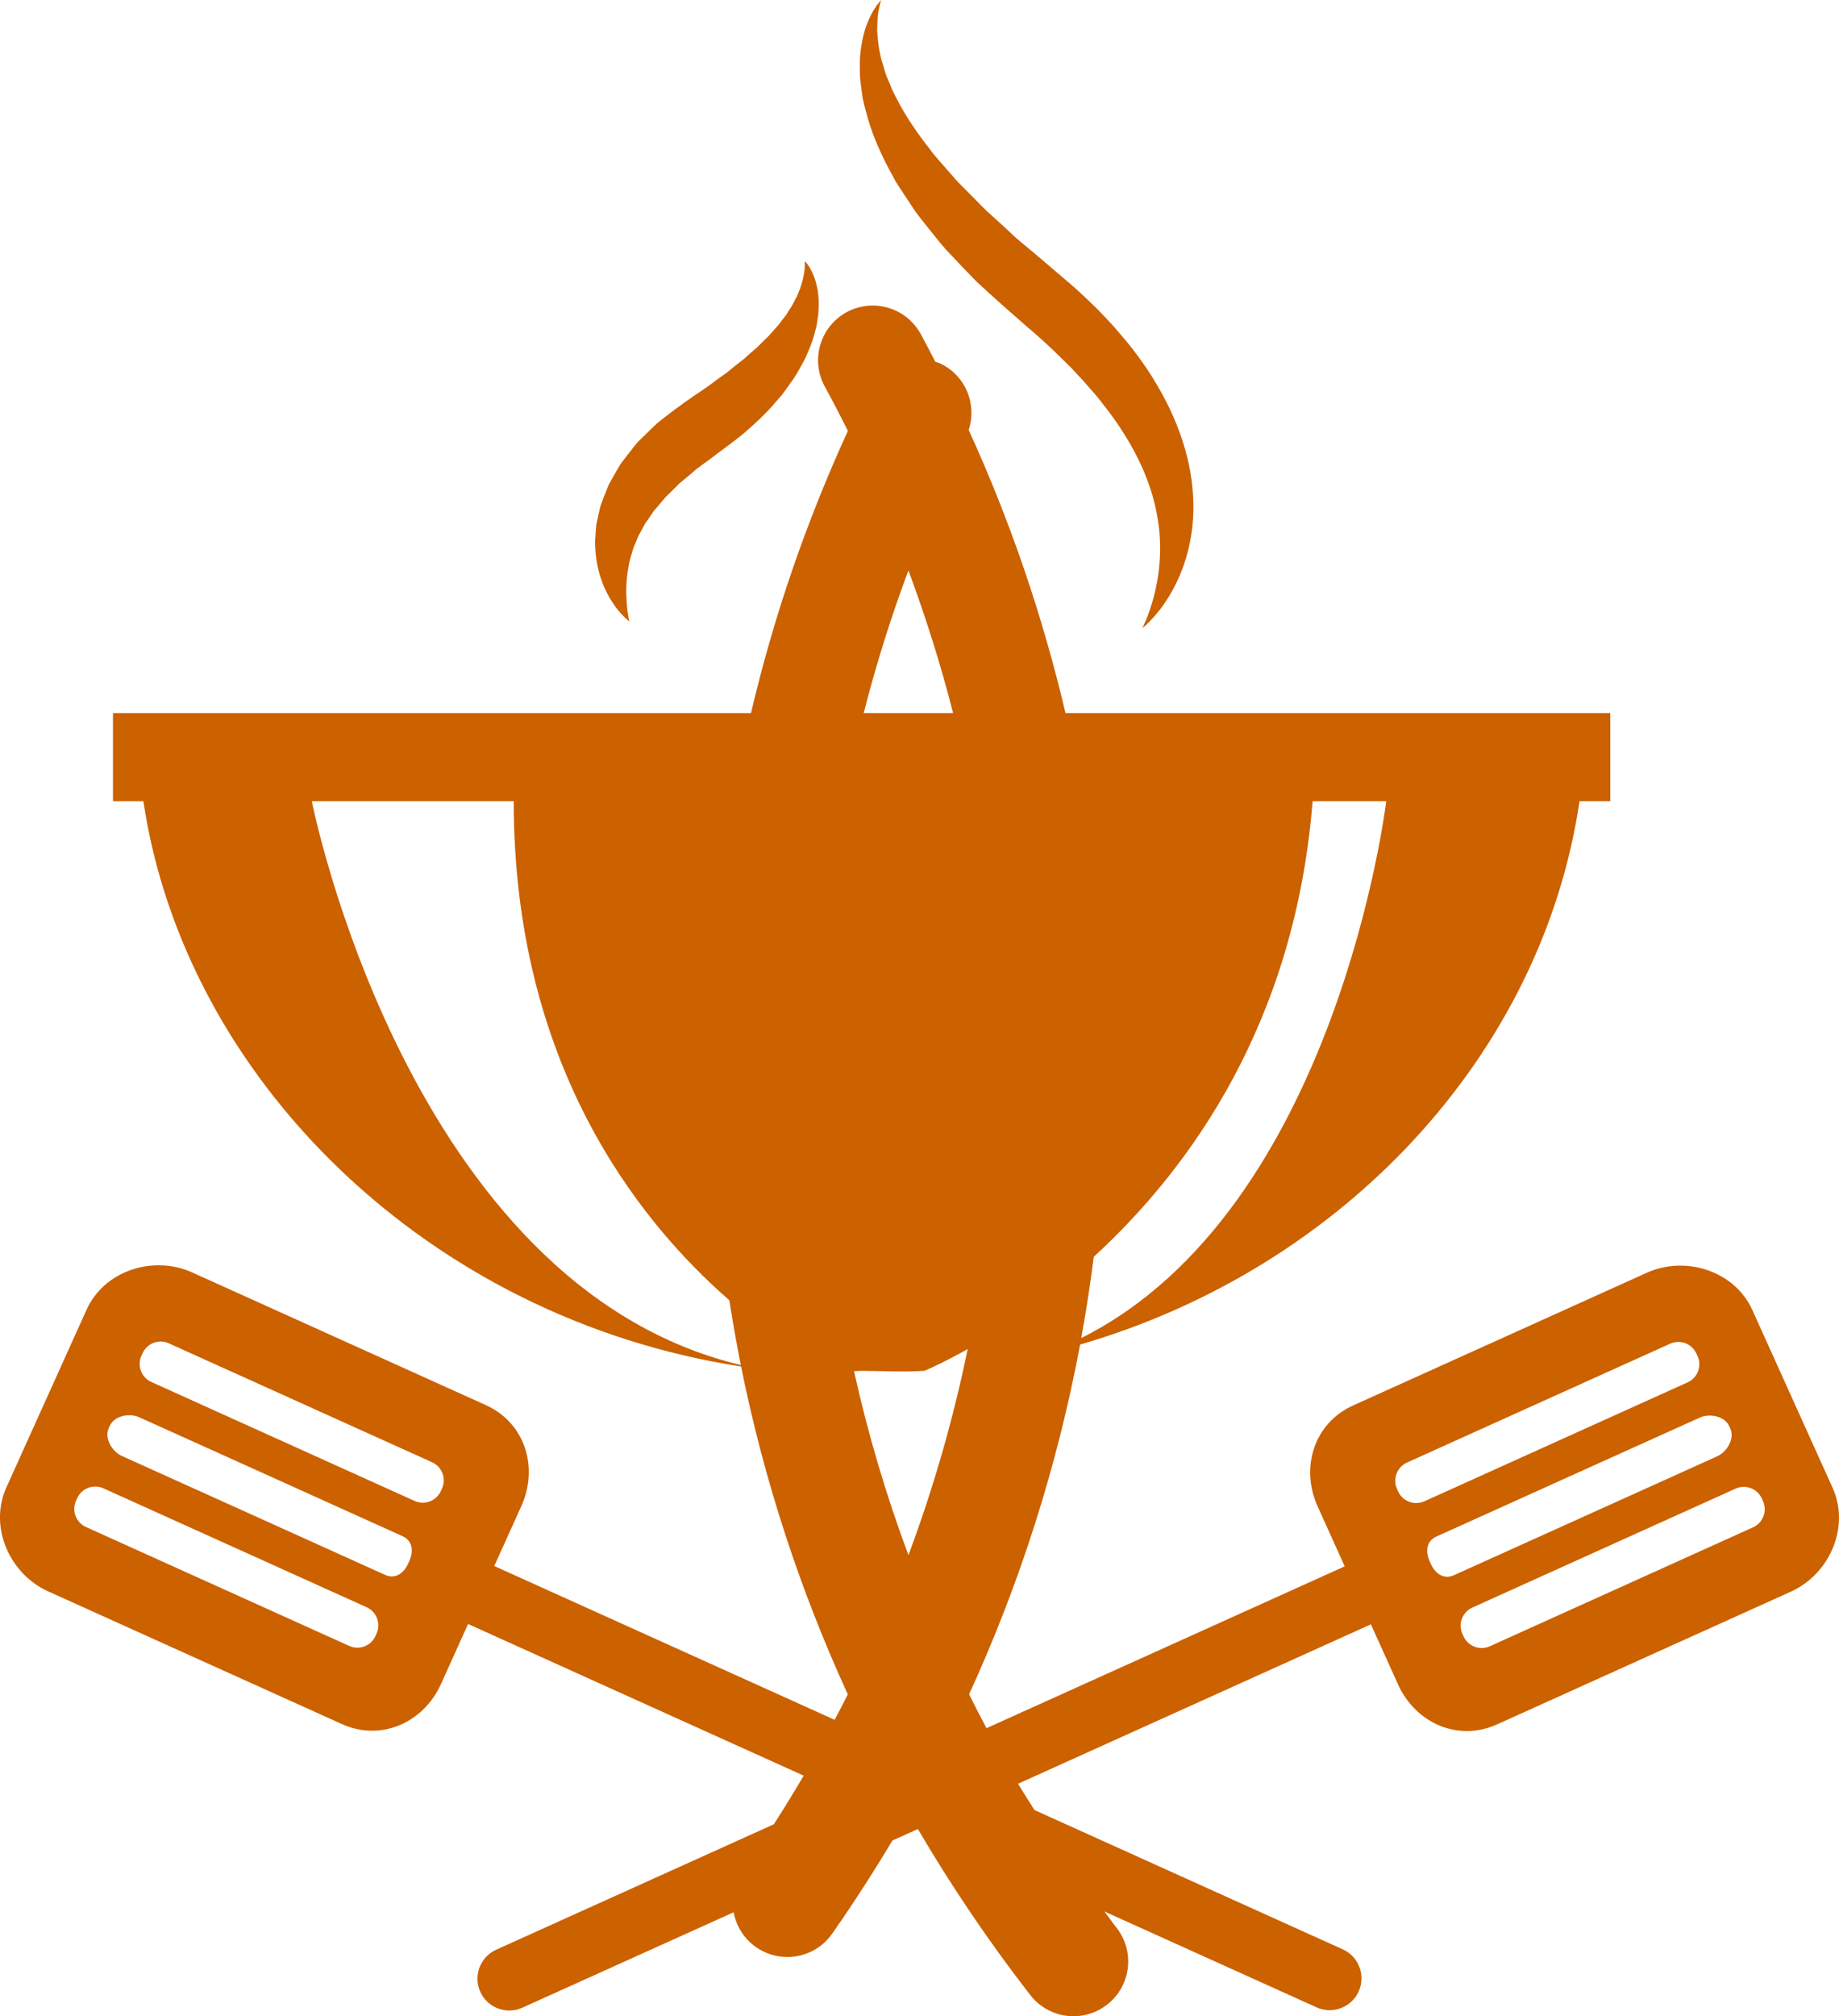 <svg version="1.1" id="图层_1" x="0px" y="0px" width="94.757px" height="103.826px" viewBox="0 0 94.757 103.826" enable-background="new 0 0 94.757 103.826" xml:space="preserve" xmlns:xml="http://www.w3.org/XML/1998/namespace" xmlns="http://www.w3.org/2000/svg" xmlns:xlink="http://www.w3.org/1999/xlink">
  <path fill="#CC6100" d="M31.1,30.165c0.096,0.223,0.202,0.422,0.298,0.604c0.106,0.176,0.212,0.332,0.306,0.469
	c0.201,0.272,0.388,0.459,0.514,0.583c0.133,0.123,0.207,0.176,0.207,0.176s-0.02-0.097-0.051-0.262
	c-0.012-0.084-0.027-0.187-0.047-0.31c-0.01-0.123-0.023-0.263-0.039-0.412c-0.007-0.15-0.014-0.317-0.021-0.5
	c0.01-0.183,0-0.37,0.018-0.57c0.037-0.402,0.09-0.836,0.219-1.281c0.07-0.221,0.116-0.449,0.228-0.67
	c0.05-0.111,0.093-0.225,0.136-0.338c0.049-0.112,0.121-0.221,0.179-0.332c0.063-0.111,0.12-0.223,0.177-0.335
	c0.075-0.109,0.151-0.218,0.229-0.327c0.078-0.109,0.152-0.218,0.221-0.331c0.091-0.104,0.18-0.21,0.271-0.317
	c0.091-0.106,0.184-0.211,0.27-0.321c0.084-0.11,0.205-0.207,0.306-0.311c0.104-0.104,0.21-0.206,0.313-0.31
	c0.055-0.051,0.103-0.106,0.154-0.16l0.178-0.146c0.234-0.198,0.477-0.39,0.704-0.599c0.251-0.191,0.515-0.374,0.771-0.563
	c0.561-0.435,1.136-0.833,1.683-1.284c0.586-0.511,1.149-1.026,1.612-1.578c0.119-0.137,0.24-0.27,0.353-0.406
	c0.111-0.145,0.218-0.289,0.319-0.434c0.205-0.287,0.409-0.564,0.568-0.871c0.168-0.299,0.335-0.581,0.451-0.891
	c0.127-0.299,0.247-0.584,0.322-0.885c0.038-0.146,0.076-0.287,0.115-0.428c0.024-0.146,0.05-0.287,0.068-0.423
	c0.047-0.271,0.053-0.54,0.053-0.784c0.008-0.244-0.031-0.479-0.055-0.684c-0.045-0.211-0.083-0.398-0.141-0.563
	c-0.111-0.33-0.245-0.563-0.348-0.713c-0.1-0.149-0.172-0.213-0.172-0.213s0.01,0.096-0.002,0.266
	c0.002,0.166-0.043,0.414-0.106,0.7c-0.036,0.144-0.088,0.301-0.14,0.462c-0.08,0.163-0.121,0.336-0.224,0.51
	c-0.096,0.176-0.174,0.357-0.304,0.539c-0.062,0.091-0.117,0.185-0.173,0.279c-0.071,0.09-0.142,0.183-0.216,0.277
	c-0.076,0.092-0.132,0.191-0.218,0.283c-0.083,0.093-0.166,0.188-0.251,0.282c-0.157,0.194-0.352,0.381-0.549,0.57
	c-0.101,0.093-0.186,0.196-0.291,0.288c-0.107,0.093-0.216,0.188-0.326,0.281c-0.109,0.094-0.217,0.189-0.323,0.291
	c-0.116,0.093-0.235,0.186-0.354,0.279c-0.244,0.179-0.465,0.398-0.722,0.564c-0.251,0.174-0.497,0.356-0.741,0.545
	c-0.566,0.381-1.158,0.784-1.725,1.203c-0.309,0.237-0.619,0.467-0.92,0.711c-0.293,0.266-0.566,0.55-0.847,0.82
	c-0.287,0.256-0.513,0.604-0.757,0.902c-0.115,0.156-0.244,0.298-0.345,0.467c-0.104,0.168-0.196,0.34-0.296,0.507
	c-0.095,0.169-0.19,0.335-0.279,0.501c-0.075,0.177-0.146,0.355-0.213,0.531c-0.067,0.176-0.133,0.349-0.197,0.521
	c-0.047,0.181-0.089,0.358-0.127,0.536c-0.035,0.178-0.08,0.346-0.104,0.52c-0.016,0.176-0.031,0.348-0.039,0.516
	c-0.033,0.334-0.009,0.66,0.02,0.968C30.758,29.181,30.924,29.718,31.1,30.165z M44.412,4.769c0.043,0.449,0.189,0.885,0.313,1.357
	c0.277,0.931,0.695,1.895,1.229,2.852c0.065,0.121,0.129,0.242,0.196,0.367c0.068,0.121,0.149,0.231,0.225,0.35
	c0.151,0.234,0.31,0.469,0.466,0.707c0.16,0.235,0.312,0.488,0.492,0.715c0.18,0.225,0.359,0.454,0.543,0.684
	c0.368,0.459,0.736,0.939,1.161,1.362c0.409,0.438,0.828,0.88,1.26,1.318c0.447,0.414,0.897,0.83,1.358,1.235
	c0.449,0.395,0.9,0.79,1.351,1.186c0.479,0.393,0.854,0.76,1.268,1.135c0.387,0.398,0.814,0.771,1.18,1.183
	c0.383,0.398,0.73,0.813,1.086,1.216c0.33,0.418,0.655,0.835,0.95,1.256c0.585,0.845,1.074,1.702,1.437,2.557
	c0.365,0.853,0.607,1.702,0.732,2.512c0.264,1.621,0.038,3.062-0.229,4.047c-0.139,0.492-0.276,0.883-0.389,1.143
	c-0.11,0.258-0.183,0.396-0.183,0.396s0.126-0.091,0.331-0.296c0.201-0.206,0.498-0.519,0.809-0.976
	c0.312-0.451,0.645-1.041,0.924-1.775c0.275-0.736,0.492-1.616,0.552-2.604c0.062-0.986-0.031-2.071-0.308-3.175
	c-0.273-1.104-0.723-2.219-1.313-3.283c-0.589-1.072-1.313-2.099-2.138-3.043c-0.2-0.242-0.408-0.478-0.625-0.704
	c-0.217-0.229-0.43-0.459-0.656-0.683c-0.464-0.435-0.943-0.909-1.391-1.279c-0.455-0.387-0.91-0.775-1.363-1.162
	c-0.436-0.379-0.887-0.735-1.319-1.107c-0.407-0.389-0.823-0.768-1.237-1.139c-0.426-0.365-0.781-0.77-1.164-1.144
	c-0.189-0.192-0.377-0.38-0.563-0.565c-0.185-0.189-0.34-0.391-0.515-0.58c-0.327-0.387-0.69-0.752-0.965-1.143
	c-0.602-0.759-1.112-1.514-1.521-2.242c-0.188-0.37-0.4-0.723-0.527-1.076c-0.073-0.177-0.146-0.348-0.215-0.516
	c-0.061-0.171-0.101-0.339-0.153-0.502c-0.214-0.654-0.267-1.249-0.303-1.754c0.005-0.498,0.028-0.912,0.101-1.181
	C45.35,0.144,45.408,0,45.408,0s-0.027,0.024-0.076,0.081c-0.047,0.058-0.125,0.142-0.201,0.265c-0.17,0.24-0.373,0.624-0.555,1.155
	c-0.15,0.533-0.299,1.223-0.271,2.013c0.004,0.196,0.002,0.405,0.02,0.614C44.352,4.335,44.382,4.55,44.412,4.769z M94.43,76.622
	l-4.138-9.162c-0.904-2.006-3.432-2.824-5.438-1.918L69.72,72.376c-2.006,0.906-2.732,3.191-1.828,5.196l1.396,3.089l-18.457,8.333
	c-0.31-0.577-0.604-1.16-0.897-1.744c2.634-5.749,4.554-11.786,5.72-18.01c13.586-3.946,23.814-14.97,25.733-27.981h1.586V36.72
	H54.901c-1.18-5.011-2.849-9.897-4.987-14.576c0.431-1.311-0.144-2.771-1.416-3.401c-0.1-0.049-0.201-0.077-0.303-0.113
	c-0.249-0.478-0.494-0.957-0.753-1.43c-0.747-1.365-2.464-1.864-3.825-1.12c-1.364,0.748-1.865,2.461-1.119,3.825
	c0.412,0.753,0.807,1.515,1.191,2.282c-2.156,4.703-3.822,9.556-4.993,14.533H5.822v4.539h1.565
	c2.15,14.364,14.736,26.639,30.799,29.11c1.177,5.837,3.022,11.487,5.499,16.884c-0.221,0.438-0.448,0.875-0.678,1.311l-17.539-7.92
	l1.395-3.088c0.905-2.006,0.179-4.291-1.826-5.197L9.9,65.524c-2.006-0.904-4.532-0.09-5.438,1.918l-4.136,9.16
	c-0.905,2.008,0.151,4.442,2.156,5.348l15.138,6.834c2.005,0.906,4.199-0.063,5.105-2.068l1.393-3.087l17.293,7.81
	c-0.496,0.843-1.007,1.679-1.539,2.504l-14.305,6.459c-0.826,0.375-1.191,1.343-0.82,2.168c0.373,0.826,1.344,1.19,2.168,0.818
	l10.887-4.914c0.13,0.699,0.521,1.354,1.151,1.793c0.492,0.346,1.056,0.512,1.614,0.512c0.888,0,1.763-0.418,2.311-1.202
	c1.097-1.565,2.128-3.167,3.101-4.795l1.315-0.595c1.732,2.949,3.661,5.808,5.795,8.553c0.556,0.714,1.386,1.088,2.226,1.088
	c0.604,0,1.215-0.193,1.729-0.596c1.229-0.955,1.449-2.725,0.492-3.953c-0.217-0.277-0.418-0.563-0.631-0.846l10.934,4.938
	c0.826,0.372,1.795,0.005,2.168-0.818c0.371-0.825,0.007-1.797-0.817-2.169L53.302,93.21c-0.283-0.451-0.573-0.898-0.846-1.354
	l18.181-8.209l1.396,3.088c0.903,2.004,3.1,2.972,5.104,2.065l15.135-6.834C94.279,81.063,95.335,78.628,94.43,76.622z
	 M19.404,84.121l-0.057,0.126c-0.233,0.516-0.839,0.744-1.355,0.51L4.428,78.634c-0.515-0.232-0.742-0.84-0.51-1.354l0.056-0.124
	c0.231-0.517,0.839-0.745,1.354-0.513l13.564,6.123C19.406,82.999,19.636,83.606,19.404,84.121z M21.09,80.39l-0.057,0.123
	c-0.232,0.516-0.674,0.819-1.189,0.588l-8.141-3.677l-5.424-2.448c-0.514-0.231-0.909-0.914-0.677-1.43l0.056-0.125
	c0.234-0.516,1.006-0.67,1.521-0.436l5.424,2.447l8.142,3.676C21.258,79.342,21.322,79.872,21.09,80.39z M22.773,76.655
	l-0.056,0.125c-0.232,0.515-0.838,0.744-1.354,0.512L7.799,71.167c-0.515-0.232-0.744-0.84-0.512-1.354l0.058-0.125
	c0.232-0.516,0.838-0.746,1.354-0.512L22.264,75.3C22.778,75.534,23.008,76.14,22.773,76.655z M67.634,41.259h3.794
	c0,0-2.522,21.042-15.716,27.646c0.254-1.387,0.468-2.78,0.646-4.184C61.362,60.131,66.732,52.627,67.634,41.259z M46.808,29.374
	c0.893,2.406,1.667,4.856,2.301,7.346h-4.605C45.137,34.235,45.906,31.786,46.808,29.374z M16.067,41.259H26.47
	c0,13.411,6.272,21.483,11.11,25.7c0.174,1.117,0.37,2.229,0.591,3.334C20.961,66.188,16.067,41.259,16.067,41.259z M44.005,70.612
	c0.127-0.008,0.254-0.019,0.382-0.019c1.098,0,2.182,0.08,3.256-0.005c0.438-0.186,1.218-0.553,2.218-1.117
	c-0.744,3.616-1.765,7.161-3.052,10.612C45.658,77,44.721,73.839,44.005,70.612z M72.039,76.798l-0.057-0.124
	c-0.232-0.517-0.002-1.122,0.512-1.356l13.563-6.123c0.517-0.233,1.123-0.004,1.354,0.513l0.058,0.124
	c0.233,0.518,0.004,1.122-0.513,1.354L73.395,77.31C72.876,77.542,72.271,77.313,72.039,76.798z M73.723,80.53l-0.056-0.124
	c-0.231-0.517-0.17-1.048,0.346-1.28l8.143-3.676l5.424-2.447c0.514-0.234,1.287-0.078,1.52,0.438l0.057,0.123
	c0.232,0.518-0.162,1.196-0.678,1.431l-5.422,2.448l-8.143,3.675C74.396,81.351,73.957,81.046,73.723,80.53z M90.328,78.651
	l-13.563,6.125c-0.518,0.231-1.124,0.002-1.355-0.512l-0.059-0.127c-0.23-0.515-0.003-1.121,0.514-1.354l13.563-6.124
	c0.518-0.233,1.122-0.005,1.354,0.51l0.057,0.126C91.072,77.812,90.844,78.42,90.328,78.651z" class="color c1"/>
</svg>